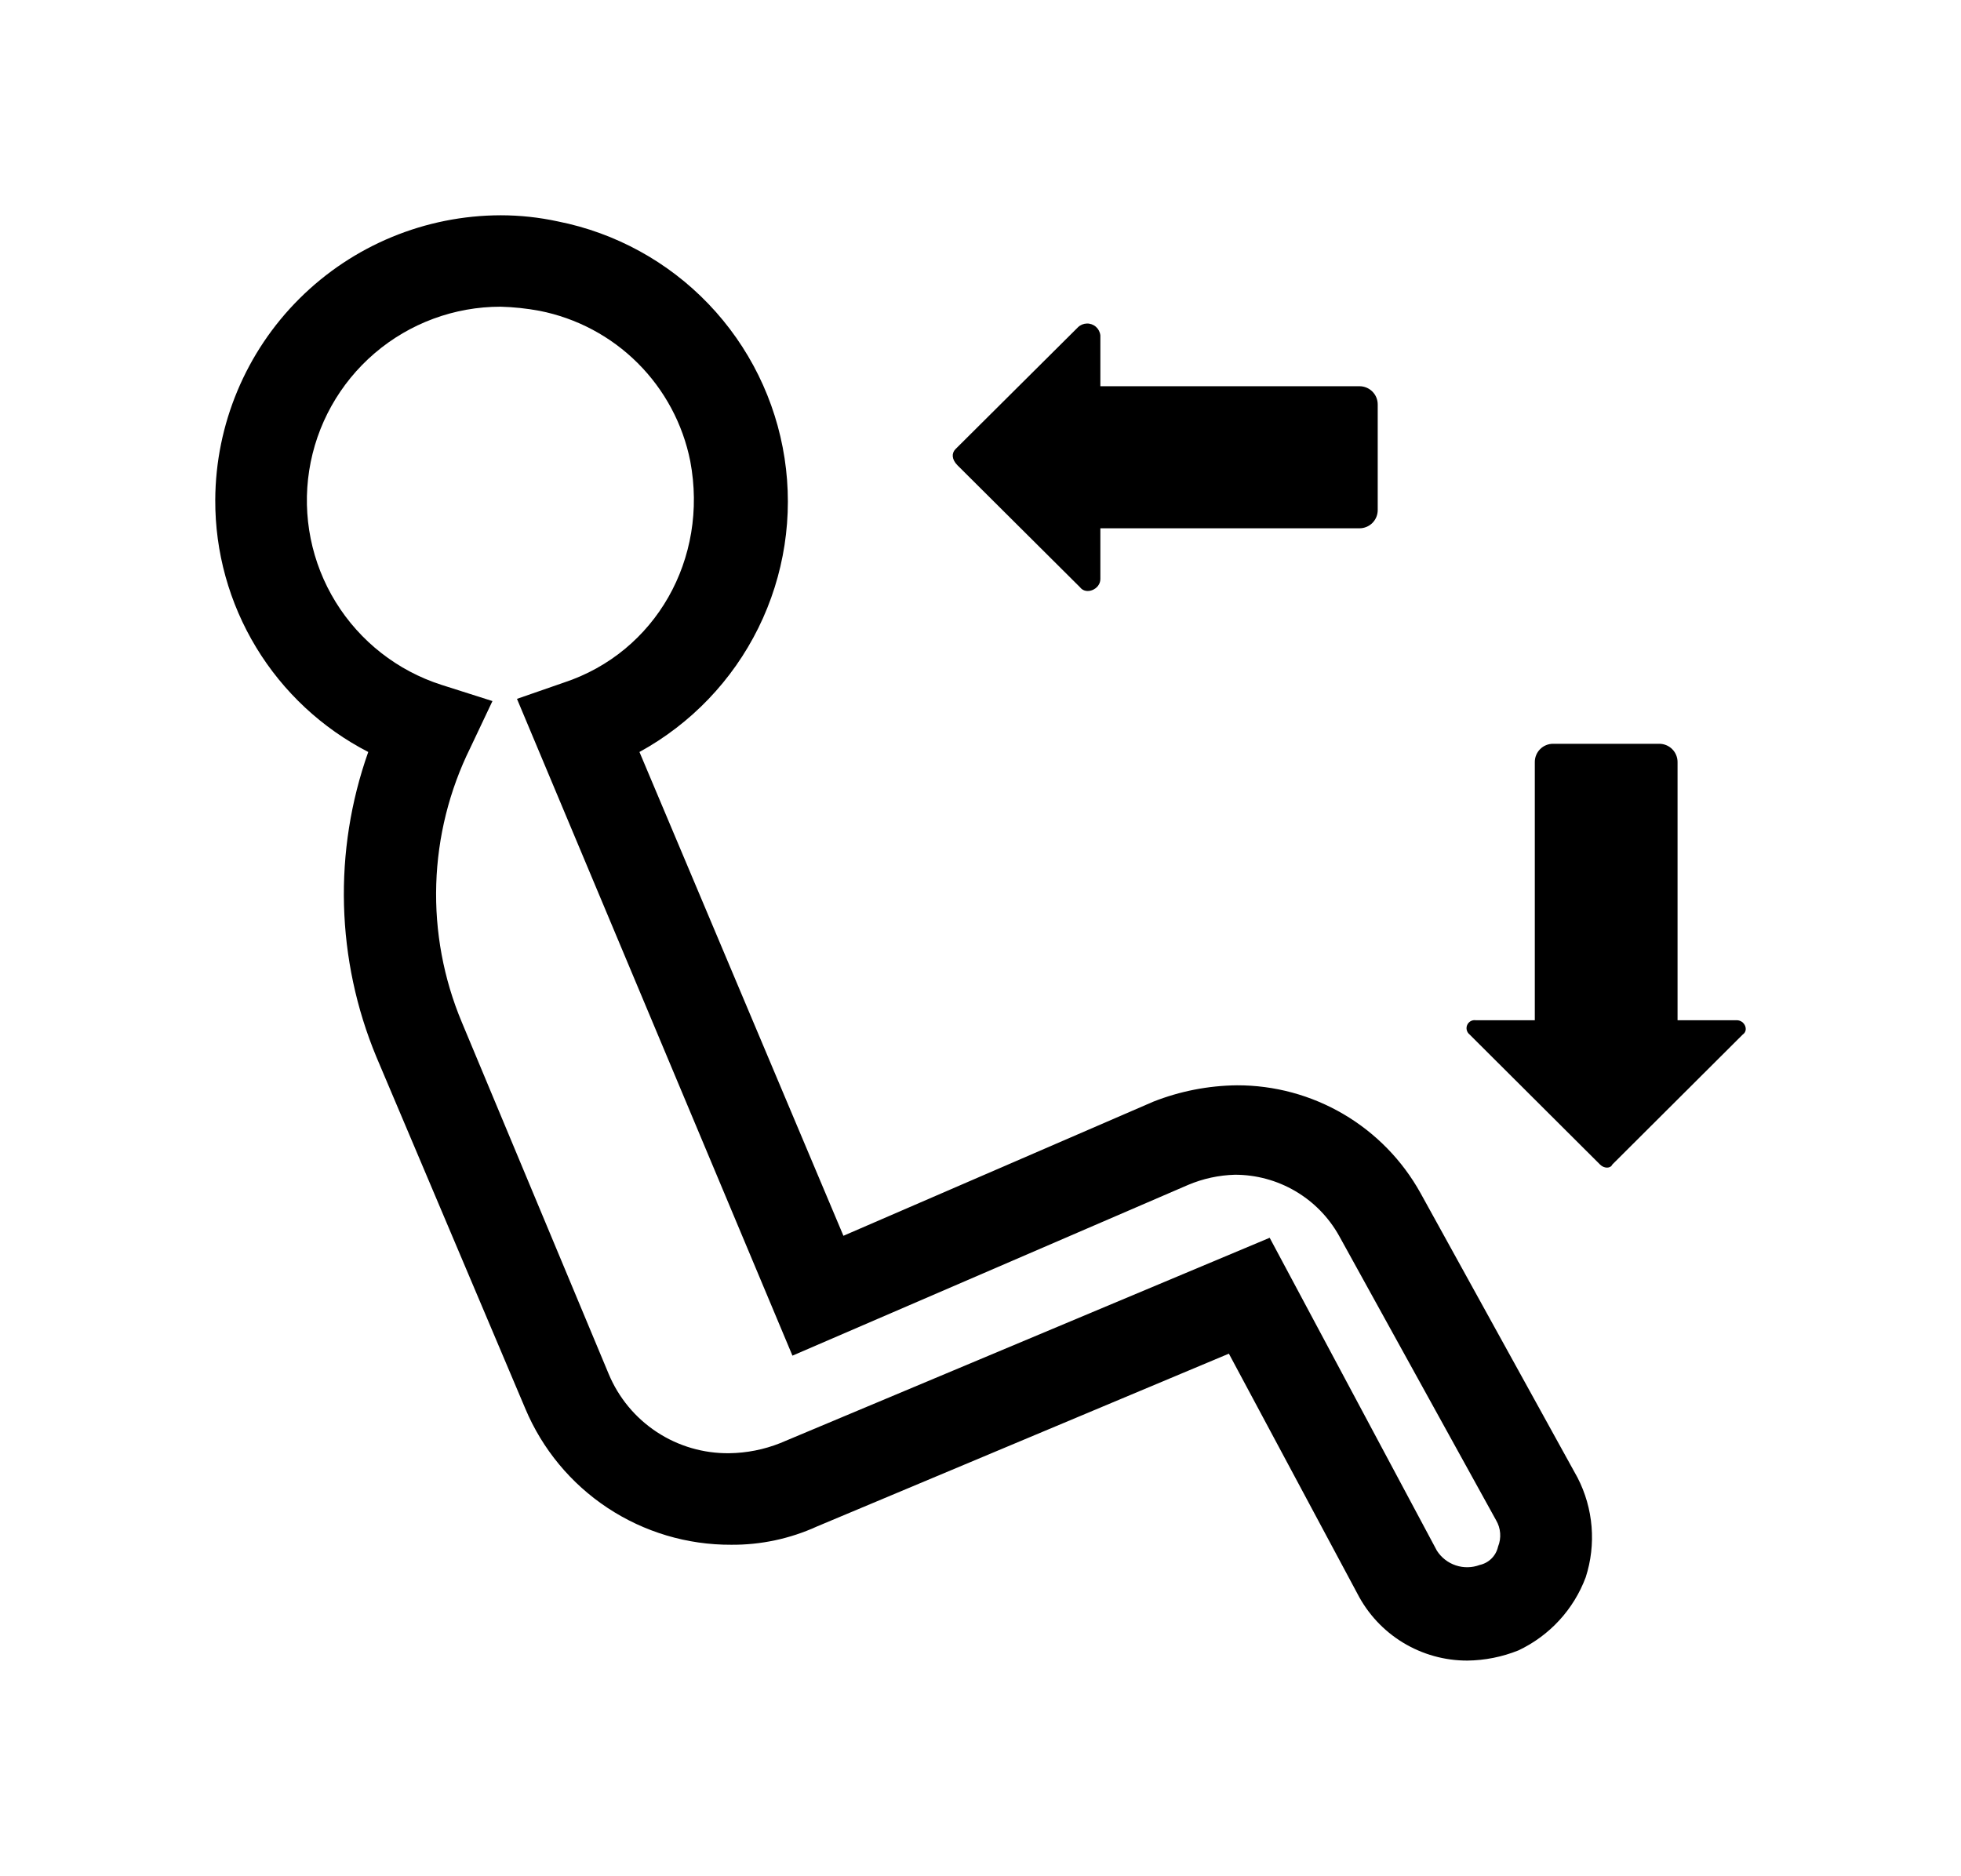 <svg id="Layer_1" data-name="Layer 1" xmlns="http://www.w3.org/2000/svg" xmlns:xlink="http://www.w3.org/1999/xlink" viewBox="0 0 354.29 338.95"><defs><clipPath id="clip-path" transform="translate(-549.03 -253.94)"><path d="M772.15,466.21a21.53,21.53,0,0,1,18.79,11l28.38,51.42a5.4,5.4,0,0,1,.36,4.78,4.34,4.34,0,0,1-3.31,3.31,6.49,6.49,0,0,1-7.74-2.58L778.42,477.6,690,514.7a25.8,25.8,0,0,1-9.22,1.83A23.28,23.28,0,0,1,659,502.21l-26.53-63.55A59.77,59.77,0,0,1,634,389.07l4-8.45-9.21-2.93a35,35,0,0,1,10.69-68.33,45,45,0,0,1,7,.74,34.58,34.58,0,0,1,27.26,27.18c3.32,17.63-6.26,34.53-22.84,40l-8.47,2.94L692.2,498.9l71.48-30.85A23.32,23.32,0,0,1,772.15,466.21Zm42,87.79a25.58,25.58,0,0,0,9.21-1.84,23.84,23.84,0,0,0,12.16-13.22,23.53,23.53,0,0,0-1.48-18l-28.37-51.42a37.82,37.82,0,0,0-33.16-19.47A42.44,42.44,0,0,0,757.41,453l-56,24.24-36.85-87.42a51.6,51.6,0,0,0-14.74-95.87,48.85,48.85,0,0,0-10.31-1.11,51.67,51.67,0,0,0-51.59,51.43,51,51,0,0,0,27.64,45.55,76.78,76.78,0,0,0,1.47,55.1l26.9,63.54a40.14,40.14,0,0,0,37.21,24.61,36.64,36.64,0,0,0,15.48-3.3l74.43-31.23,23.21,43.35A22.29,22.29,0,0,0,814.16,554Z" style="fill:none"/></clipPath><clipPath id="clip-path-2" transform="translate(-549.03 -253.94)"><rect x="-2772.43" y="-3441.99" width="7965.27" height="7965.27" style="fill:none"/></clipPath><clipPath id="clip-path-3" transform="translate(-549.03 -253.94)"><path d="M721.67,335.08l22.11-22a2.39,2.39,0,0,1,4.05,1.47v9.18h46.8a3.29,3.29,0,0,1,3.31,3.3V346.1a3.29,3.29,0,0,1-3.31,3.3h-46.8v9.18c0,1.84-2.57,2.94-3.68,1.47L722,338C720.94,336.91,720.94,335.81,721.67,335.08Z" style="fill:none"/></clipPath><clipPath id="clip-path-5" transform="translate(-549.03 -253.94)"><path d="M838.11,464.37l-23.58-23.51a1.45,1.45,0,0,1,1.1-2.57h10.69V391.64a3.29,3.29,0,0,1,3.31-3.3h19.16a3.3,3.3,0,0,1,3.32,3.3v46.65h10.68c1.48,0,2.21,1.84,1.11,2.57l-23.58,23.51C840,465.11,838.84,465.11,838.11,464.37Z" style="fill:none"/></clipPath></defs><title>Control-Left</title><g style="clip-path:url(#clip-path)"><g style="clip-path:url(#clip-path-2)"><rect width="326.52" height="338.95"/></g></g><g style="clip-path:url(#clip-path-3)"><g style="clip-path:url(#clip-path-2)"><rect x="133.24" y="19.52" width="154.57" height="126.16"/></g></g><g style="clip-path:url(#clip-path-5)"><g style="clip-path:url(#clip-path-2)"><rect x="226.07" y="95.5" width="128.22" height="154.37"/></g></g></svg>